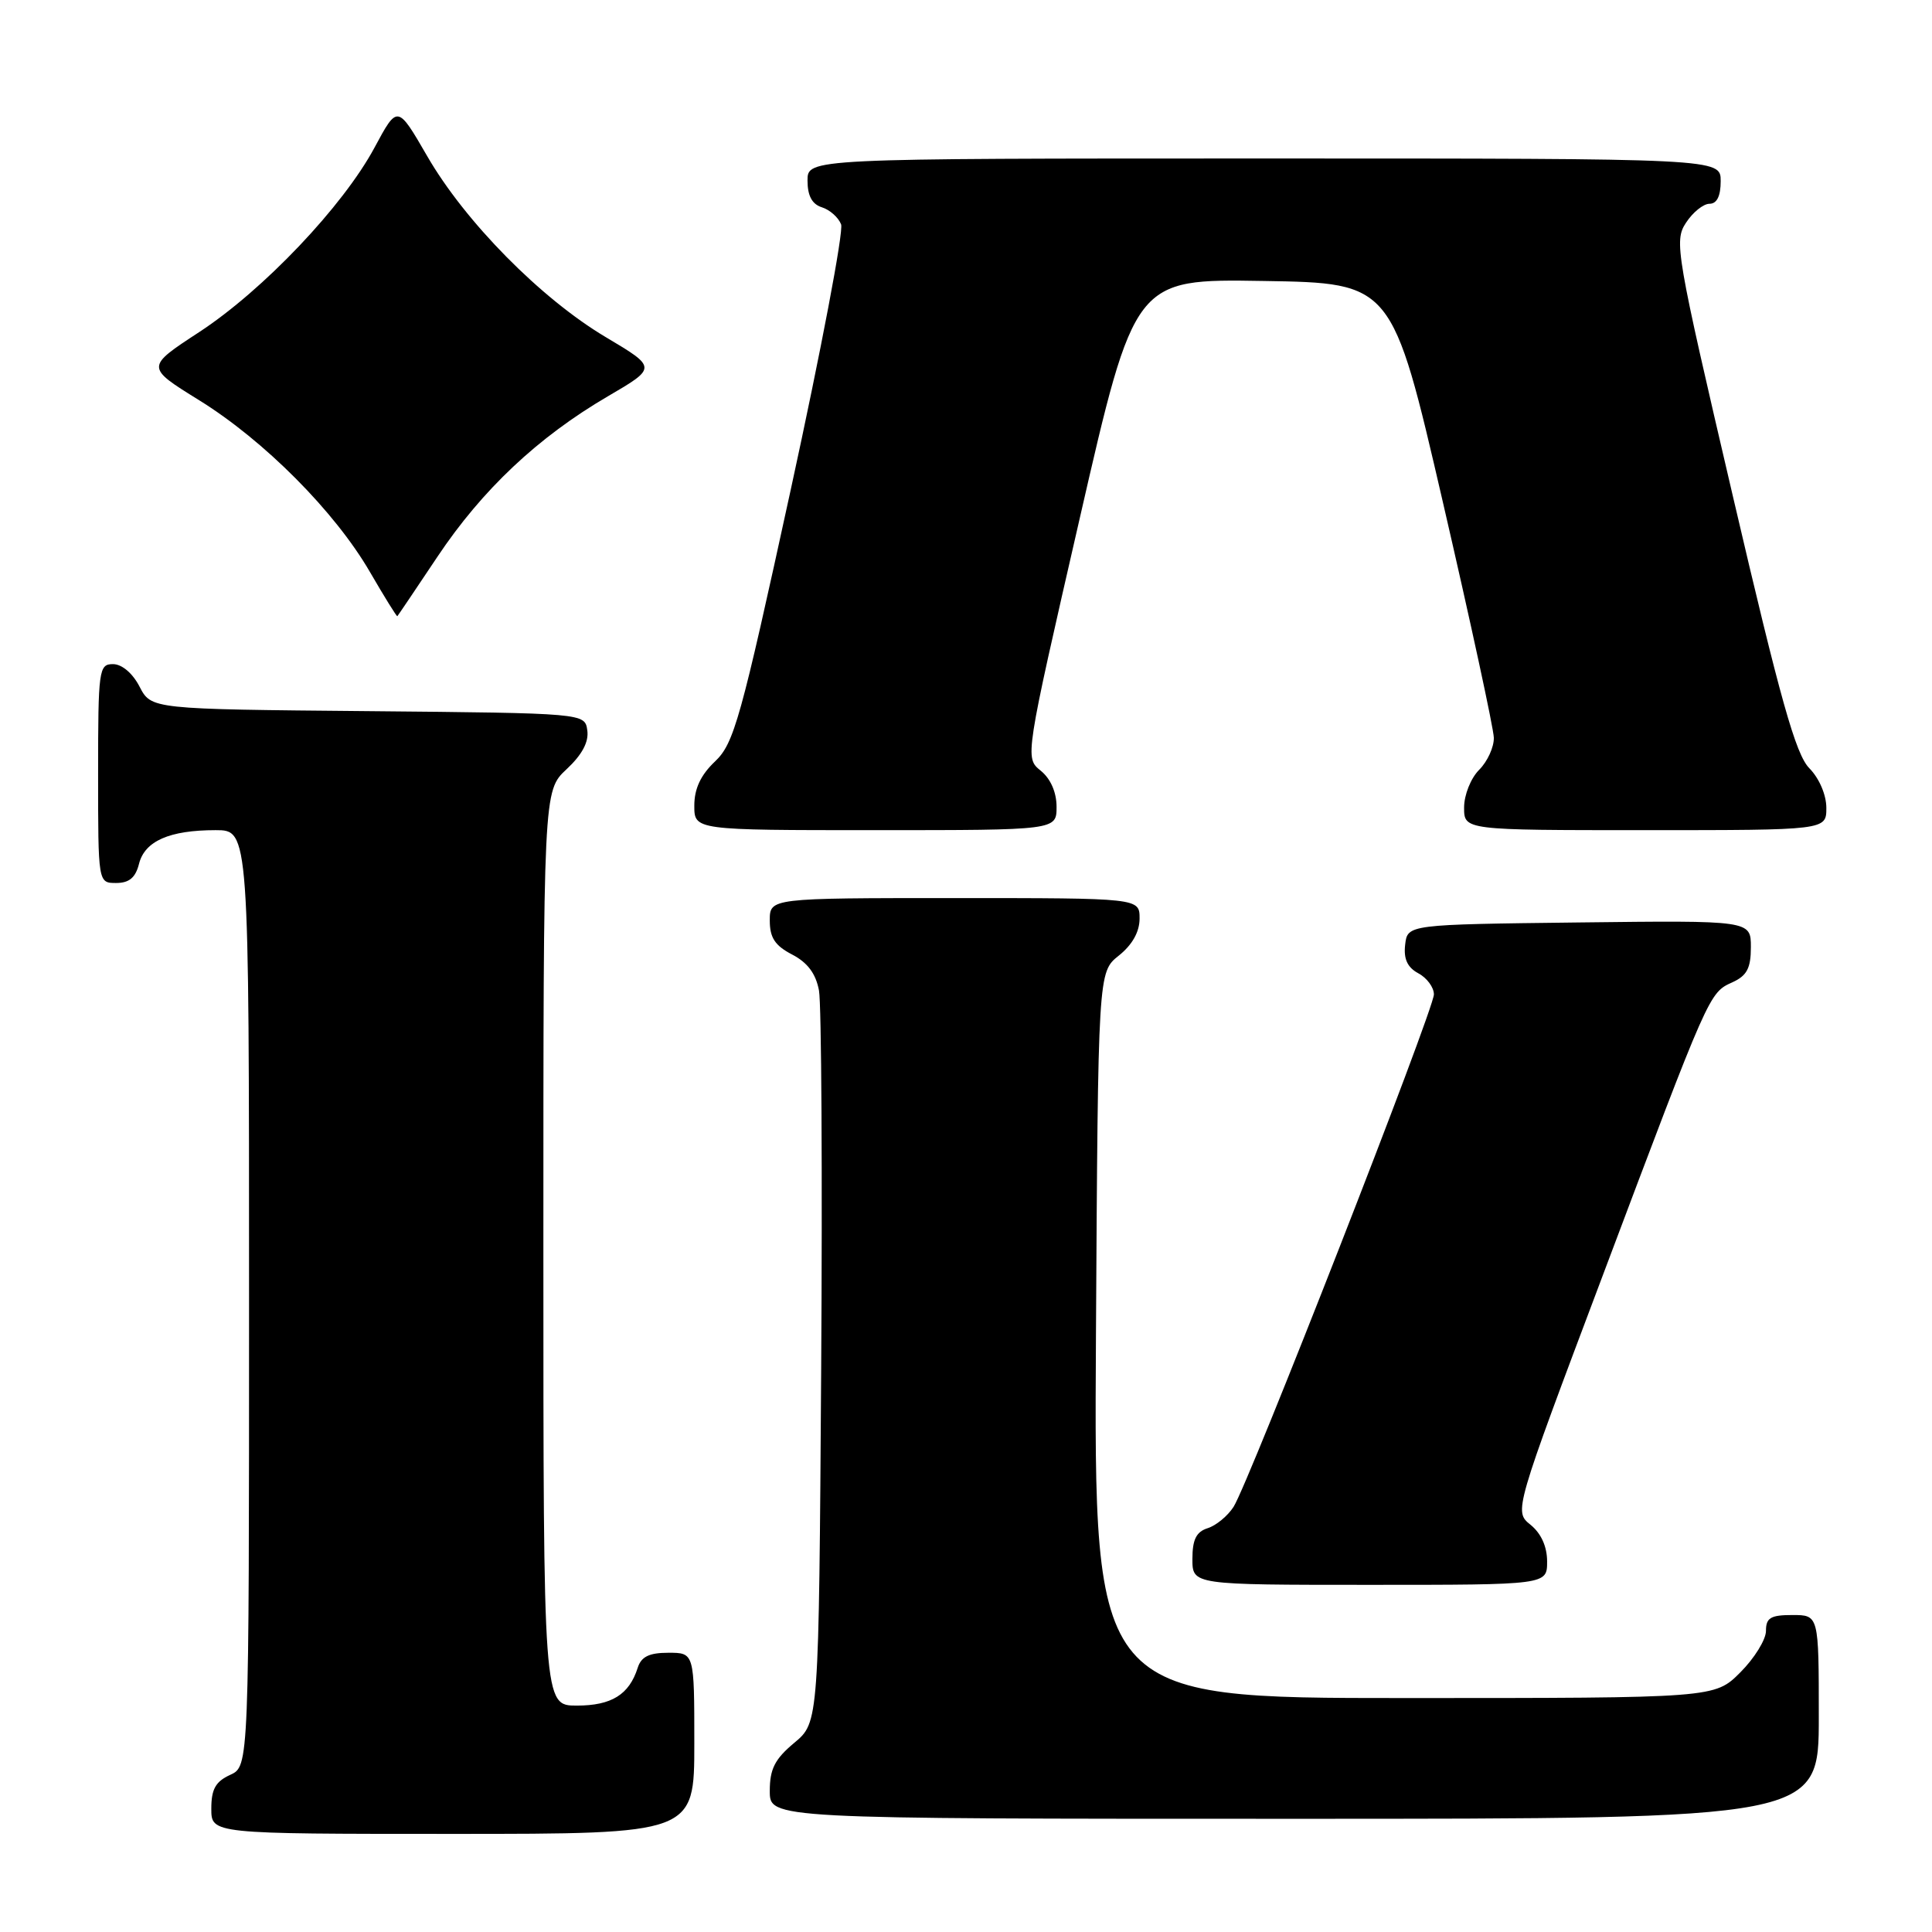 <?xml version="1.0" encoding="UTF-8" standalone="no"?>
<!DOCTYPE svg PUBLIC "-//W3C//DTD SVG 1.1//EN" "http://www.w3.org/Graphics/SVG/1.1/DTD/svg11.dtd" >
<svg xmlns="http://www.w3.org/2000/svg" xmlns:xlink="http://www.w3.org/1999/xlink" version="1.1" viewBox="0 0 256 256">
 <g >
 <path fill="currentColor"
d=" M 92.00 231.00 C 92.00 219.00 92.00 219.00 88.57 219.00 C 86.02 219.00 84.97 219.51 84.50 220.99 C 83.37 224.55 81.03 226.00 76.43 226.00 C 72.00 226.00 72.00 226.00 72.00 165.40 C 72.00 104.80 72.00 104.80 75.07 101.93 C 77.13 100.01 78.04 98.31 77.82 96.78 C 77.50 94.50 77.50 94.50 48.77 94.23 C 20.04 93.97 20.04 93.97 18.49 90.98 C 17.57 89.20 16.15 88.00 14.97 88.00 C 13.10 88.00 13.00 88.73 13.00 102.50 C 13.00 117.00 13.00 117.00 15.39 117.00 C 17.12 117.00 17.96 116.29 18.42 114.46 C 19.18 111.44 22.46 110.00 28.57 110.00 C 33.00 110.00 33.00 110.00 33.00 172.02 C 33.00 234.04 33.00 234.04 30.50 235.18 C 28.56 236.07 28.00 237.07 28.00 239.66 C 28.00 243.00 28.00 243.00 60.00 243.00 C 92.00 243.00 92.00 243.00 92.00 231.00 Z  M 241.00 227.50 C 241.00 214.00 241.00 214.00 237.50 214.00 C 234.61 214.00 234.00 214.37 234.00 216.10 C 234.00 217.26 232.47 219.73 230.60 221.60 C 227.20 225.00 227.20 225.00 186.07 225.00 C 144.94 225.00 144.94 225.00 145.22 176.90 C 145.50 128.81 145.50 128.81 148.25 126.62 C 150.04 125.19 151.00 123.47 151.00 121.71 C 151.00 119.00 151.00 119.00 126.50 119.00 C 102.00 119.00 102.00 119.00 102.00 121.97 C 102.00 124.26 102.69 125.30 104.96 126.48 C 107.00 127.54 108.10 129.00 108.52 131.25 C 108.85 133.04 108.98 155.59 108.81 181.36 C 108.50 228.22 108.50 228.22 105.25 230.93 C 102.66 233.09 102.00 234.40 102.00 237.32 C 102.00 241.00 102.00 241.00 171.50 241.00 C 241.00 241.00 241.00 241.00 241.00 227.50 Z  M 205.00 206.91 C 205.00 204.93 204.21 203.18 202.80 202.04 C 200.60 200.26 200.60 200.26 212.42 168.88 C 226.56 131.32 226.45 131.57 229.55 130.16 C 231.48 129.28 232.00 128.29 232.00 125.50 C 232.00 121.96 232.00 121.96 209.25 122.23 C 186.50 122.50 186.50 122.50 186.19 125.18 C 185.97 127.07 186.49 128.19 187.94 128.97 C 189.07 129.57 190.00 130.83 190.00 131.76 C 190.00 133.78 165.46 196.56 163.45 199.67 C 162.68 200.87 161.14 202.14 160.03 202.49 C 158.51 202.97 158.00 204.00 158.00 206.57 C 158.00 210.00 158.00 210.00 181.50 210.00 C 205.00 210.00 205.00 210.00 205.00 206.91 Z  M 140.00 106.91 C 140.00 104.98 139.21 103.18 137.90 102.12 C 135.79 100.41 135.79 100.41 143.07 68.68 C 150.34 36.95 150.34 36.95 167.41 37.23 C 184.47 37.50 184.47 37.50 191.18 66.50 C 194.87 82.45 197.91 96.51 197.94 97.75 C 197.97 98.99 197.10 100.90 196.00 102.00 C 194.89 103.11 194.00 105.33 194.00 107.00 C 194.00 110.00 194.00 110.00 218.00 110.00 C 242.00 110.00 242.00 110.00 242.00 107.05 C 242.00 105.33 241.06 103.13 239.75 101.80 C 237.94 99.96 235.93 92.81 229.62 65.77 C 222.07 33.44 221.81 31.93 223.40 29.52 C 224.30 28.13 225.71 27.00 226.52 27.00 C 227.50 27.00 228.00 25.98 228.00 24.00 C 228.00 21.00 228.00 21.00 167.50 21.00 C 107.00 21.00 107.00 21.00 107.00 23.93 C 107.00 25.94 107.60 27.06 108.91 27.47 C 109.96 27.80 111.10 28.82 111.45 29.73 C 111.80 30.64 108.80 46.43 104.79 64.83 C 98.14 95.35 97.26 98.51 94.75 100.89 C 92.85 102.69 92.00 104.50 92.00 106.75 C 92.00 110.00 92.00 110.00 116.00 110.00 C 140.00 110.00 140.00 110.00 140.00 106.91 Z  M 57.95 73.79 C 63.88 64.90 71.29 57.92 80.55 52.51 C 87.05 48.71 87.05 48.71 80.28 44.68 C 71.68 39.57 61.62 29.38 56.59 20.66 C 52.67 13.89 52.67 13.89 49.64 19.53 C 45.46 27.32 34.89 38.44 26.40 44.00 C 19.30 48.64 19.30 48.64 26.37 53.02 C 35.01 58.37 44.39 67.80 49.03 75.81 C 50.94 79.10 52.57 81.73 52.65 81.65 C 52.73 81.57 55.12 78.03 57.95 73.79 Z "/>
</g>
</svg>
